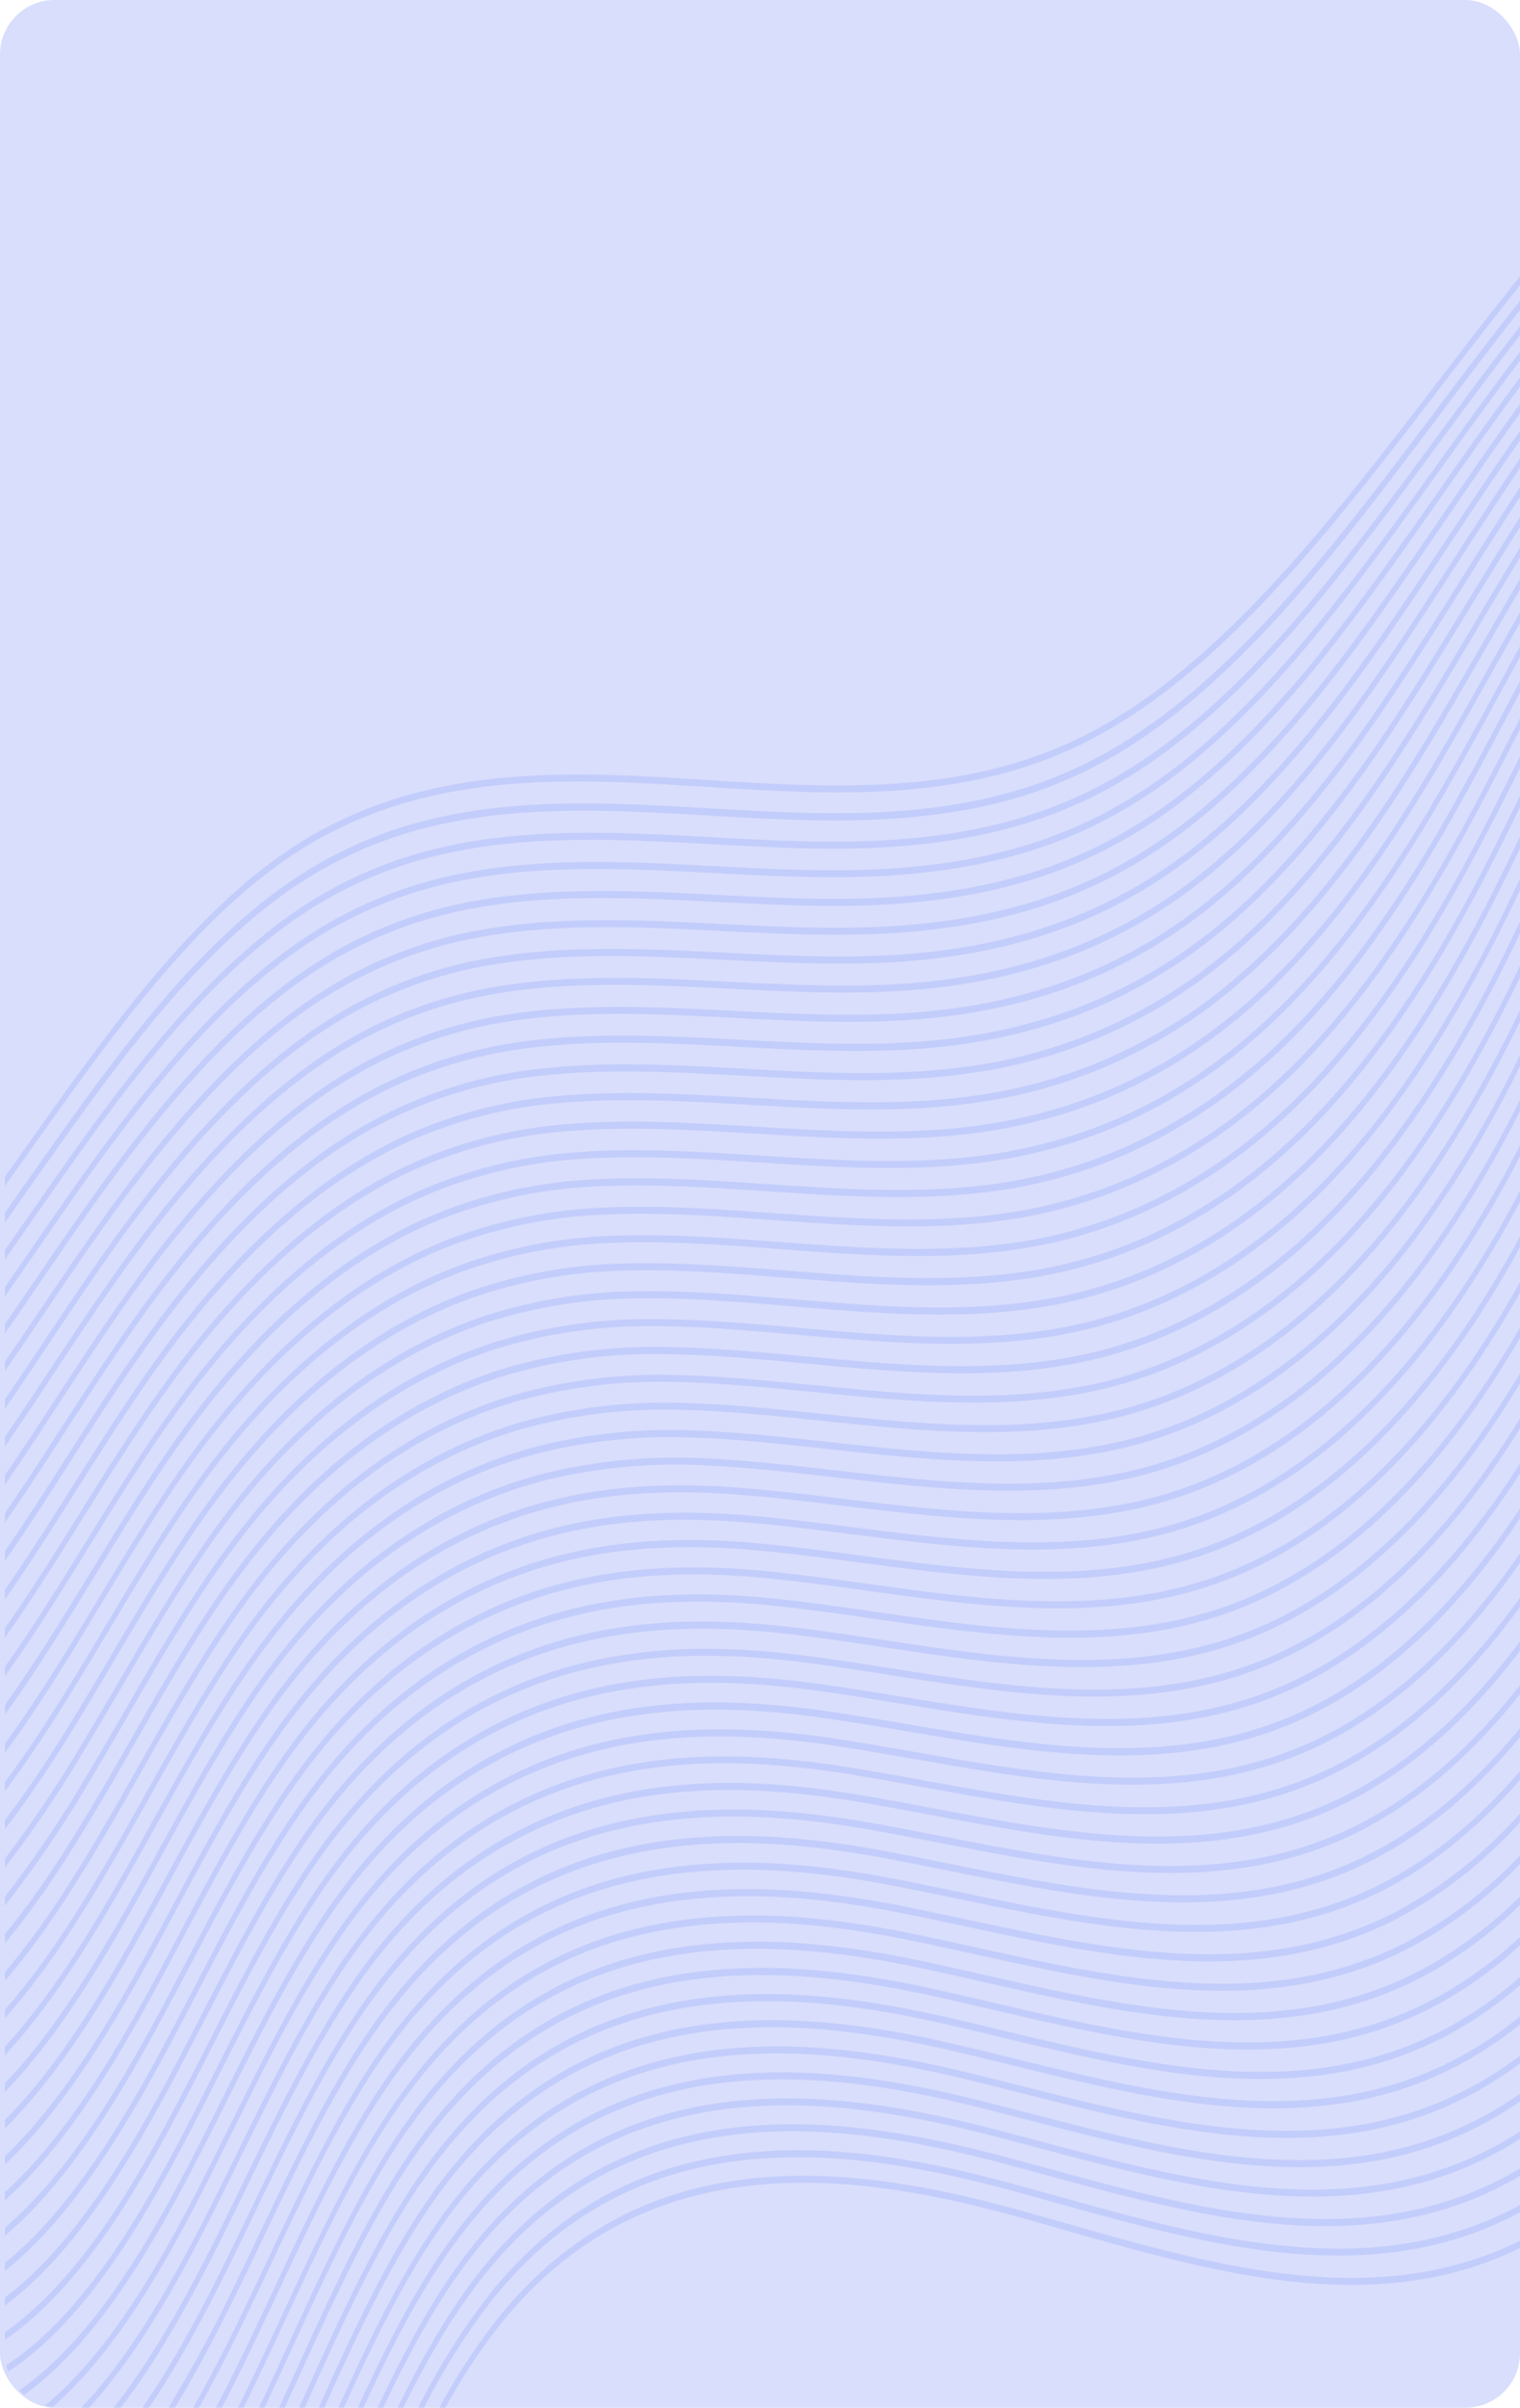 <svg xmlns="http://www.w3.org/2000/svg" width="334" height="529" viewBox="0 0 334 529">
  <g id="Group_54467" data-name="Group 54467" transform="translate(-305.986 -171)">
    <rect id="Rectangle_149" data-name="Rectangle 149" width="334" height="529" rx="12" transform="translate(305.986 171)" fill="#d8defc"/>
    <path id="Intersection_1" data-name="Intersection 1" d="M95.474,460.715a135.221,135.221,0,0,1,13-19.822c32.366-40.1,78.426-33.607,114.934-23.458q4.861,1.368,9.756,2.765c33.522,9.558,68.1,19.423,99.76,3.823v1.606c-31.8,15.505-66.393,5.647-99.938-3.92-3.257-.934-6.513-1.868-9.747-2.761-36.307-10.1-82.089-16.572-114.149,23.153a132.076,132.076,0,0,0-12.3,18.615Zm-4.648,0a148.194,148.194,0,0,1,15.853-25.162c18.036-22.387,41.843-32.613,72.774-31.3,12.1.517,25.644,2.838,41.395,7.1q5.142,1.389,10.326,2.844c34.237,9.544,69.581,19.391,101.752,1.983v1.6c-32.316,17.316-67.678,7.474-101.931-2.078-3.454-.954-6.9-1.918-10.316-2.84-15.7-4.253-29.2-6.555-41.259-7.07-30.687-1.321-54.288,8.817-72.133,30.968a144.838,144.838,0,0,0-15.193,23.958Zm-4.527,0c5.54-11.319,11.518-21.784,18.572-30.554,17.966-22.322,41.6-32.683,72.253-31.661,12.043.4,25.505,2.589,41.162,6.7,3.613.957,7.251,1.955,10.9,2.942,34.942,9.511,71.064,19.345,103.738,0v1.652c-32.822,19.207-68.951,9.379-103.9-.137q-5.472-1.5-10.893-2.939c-15.61-4.088-29.031-6.279-41.025-6.672-30.418-1.019-53.849,9.238-71.625,31.339-6.784,8.425-12.575,18.46-17.943,29.332Zm-4.394,0c6.294-13.366,13.026-25.771,21.16-35.9,17.9-22.271,41.364-32.751,71.732-32.021,11.994.266,25.379,2.33,40.929,6.3,3.811.976,7.637,1.989,11.482,3.01,34.978,9.288,71.156,18.9,103.813-.9q.955-.58,1.9-1.191v1.638q-.775.494-1.553.966c-32.916,19.965-69.228,10.31-104.34.983-3.845-1.021-7.671-2.035-11.473-3.008-15.5-3.948-28.847-6.012-40.78-6.284-30.13-.709-53.387,9.652-71.1,31.7-7.872,9.8-14.432,21.78-20.561,34.709Zm-4.343,0c7.058-15.4,14.5-29.808,23.706-41.287,17.826-22.222,41.125-32.819,71.211-32.382,11.913.153,25.228,2.094,40.683,5.912,4,.991,8.022,2.039,12.064,3.079,34.56,8.971,70.306,18.23,102.631-1.033q2.563-1.527,5.07-3.278v1.69q-2.327,1.607-4.7,3.023c-32.574,19.428-68.451,10.113-103.148,1.118-4.042-1.04-8.063-2.088-12.064-3.08-15.417-3.8-28.672-5.734-40.546-5.886-29.856-.436-52.944,10.058-70.592,32.055-8.939,11.149-16.211,25.107-23.1,40.068Zm-4.27,0c7.848-17.391,15.933-33.837,26.192-46.638,17.758-22.172,40.884-32.888,70.69-32.742,11.863.037,25.092,1.832,40.451,5.513,4.2,1.011,8.426,2.082,12.664,3.157,34.153,8.642,69.466,17.562,101.446-1.165a85.244,85.244,0,0,0,8.192-5.471v1.686a85.844,85.844,0,0,1-7.877,5.229c-32.227,18.878-67.671,9.9-101.943,1.242-4.237-1.075-8.465-2.145-12.654-3.153-15.311-3.662-28.489-5.467-40.3-5.5-29.573-.144-52.5,10.465-70.08,32.411-9.988,12.461-17.92,28.459-25.6,45.427Zm-4.337,0,.14-.31c8.641-19.241,17.327-37.687,28.565-51.743,17.7-22.117,40.646-32.955,70.168-33.1,11.8-.083,24.954,1.584,40.217,5.115,4.4,1.016,8.824,2.107,13.27,3.2,33.728,8.306,68.6,16.9,100.241-1.287a87.293,87.293,0,0,0,11.37-7.841v1.756a87.933,87.933,0,0,1-11.029,7.556c-31.883,18.341-66.883,9.709-100.738,1.366-4.447-1.083-8.872-2.174-13.259-3.2-15.216-3.511-28.325-5.192-40.07-5.1-29.281.152-52.036,10.866-69.557,32.771-11.017,13.777-19.592,31.889-28.1,50.817Zm-4.314,0q.6-1.325,1.2-2.653l1.537-3.393c8.647-19.1,17.326-37.386,28.48-51.351,17.631-22.082,40.415-33.021,69.647-33.462,11.734-.207,24.813,1.351,39.973,4.728,4.6,1.035,9.319,2.154,13.883,3.255,33.308,8,67.75,16.26,99.034-1.4a89.325,89.325,0,0,0,14.534-10.324v1.77a89.918,89.918,0,0,1-14.2,10.022c-31.519,17.795-66.085,9.5-99.511,1.482-4.565-1.1-9.275-2.231-13.871-3.266-15.11-3.372-28.139-4.926-39.824-4.713-29.01.439-51.6,11.272-69.048,33.127C85.4,418.4,77.109,435.853,68.181,455.591l-1.538,3.393-.785,1.731Zm-4.393,0c1.348-2.927,2.689-5.879,4.037-8.825l1.354-2.964c8.986-19.665,17.325-37.086,28.394-50.974,17.563-22.032,40.179-33.1,69.126-33.824,11.675-.327,24.678,1.089,39.739,4.33,4.8,1.039,9.733,2.2,14.5,3.307,32.882,7.682,66.876,15.61,97.817-1.51a91.649,91.649,0,0,0,17.713-12.962v1.813a92.28,92.28,0,0,1-17.372,12.62c-31.174,17.244-65.294,9.282-98.293,1.58-4.766-1.105-9.692-2.262-14.488-3.3-15.015-3.221-27.967-4.647-39.591-4.315-28.717.72-51.131,11.671-68.526,33.488-10.966,13.758-19.26,31.086-28.2,50.66L65.1,452.8q-1.8,3.967-3.616,7.914Zm-4.435,0q1.07-2.24,2.119-4.487,2.338-5.006,4.651-10.052l1.38-3c8.992-19.522,17.326-36.8,28.307-50.585,17.506-21.992,39.948-33.169,68.606-34.183,11.6-.451,24.53.837,39.5,3.928,5.007,1.048,10.152,2.218,15.124,3.346,32.444,7.358,66.01,14.979,96.592-1.626A93.981,93.981,0,0,0,332.925,348.4v1.825a94.46,94.46,0,0,1-20.533,15.326c-30.811,16.716-64.484,9.081-97.054,1.688-4.972-1.129-10.118-2.3-15.115-3.343-14.917-3.086-27.782-4.365-39.345-3.928-28.433,1-50.687,12.079-68.015,33.844-10.889,13.664-19.178,30.851-28.124,50.281l-1.38,3q-2.317,5.06-4.653,10.066-.833,1.782-1.678,3.56Zm-4.6,0c1.714-3.426,3.385-6.891,5.019-10.354,1.637-3.447,3.254-6.949,4.877-10.433l1.162-2.489c9-19.358,17.334-36.5,28.219-50.193,17.449-21.952,39.712-33.252,68.085-34.543,11.545-.572,24.392.589,39.261,3.543,5.215,1.057,10.58,2.239,15.762,3.377,32.026,7.055,65.132,14.358,95.361-1.714A96.62,96.62,0,0,0,332.925,339.4v1.825a96.965,96.965,0,0,1-23.671,18.133c-30.448,16.186-63.673,8.866-95.813,1.778-5.182-1.138-10.546-2.319-15.753-3.372-14.822-2.936-27.617-4.106-39.112-3.53-28.149,1.275-50.233,12.474-67.5,34.2-10.8,13.591-19.082,30.638-28.039,49.9l-1.161,2.49c-1.626,3.5-3.241,6.985-4.88,10.446-1.491,3.154-3.01,6.309-4.566,9.436Zm-4.863,0c2.822-5.317,5.515-10.785,8.12-16.25,1.71-3.575,3.408-7.2,5.1-10.813l.934-1.983c9.006-19.2,17.345-36.207,28.132-49.8,17.381-21.9,39.484-33.331,67.564-34.9,11.494-.687,24.253.341,39.027,3.146,5.428,1.05,11.012,2.245,16.413,3.394,31.594,6.75,64.253,13.738,94.118-1.8a99.163,99.163,0,0,0,27.159-21.515v1.877a99.445,99.445,0,0,1-26.87,21.12c-30.087,15.656-62.86,8.636-94.56,1.859-5.392-1.147-10.975-2.341-16.393-3.387-14.716-2.8-27.425-3.82-38.87-3.128-27.856,1.556-49.77,12.874-66.982,34.561C78.552,396.56,70.259,413.477,61.3,432.6l-.933,1.983q-2.549,5.44-5.106,10.827c-2.451,5.14-4.979,10.285-7.62,15.305Zm-5,0c4.049-7.1,7.824-14.6,11.431-22.083,1.67-3.464,3.329-6.98,4.986-10.481l1.042-2.208c9.012-19.054,17.338-35.925,28.039-49.43,17.326-21.877,39.257-33.411,67.043-35.264,11.428-.825,24.107.075,38.785,2.744,5.649,1.048,11.452,2.254,17.072,3.416,31.15,6.469,63.357,13.158,92.855-1.875q16.141-8.231,30.321-24.648v1.883Q318.9,338.8,302.9,346.986c-29.708,15.15-62.032,8.429-93.29,1.947-5.611-1.158-11.414-2.365-17.053-3.409-14.619-2.66-27.258-3.559-38.634-2.744-27.571,1.832-49.312,13.254-66.47,34.917-10.61,13.385-18.893,30.18-27.868,49.138l-1.042,2.206c-1.669,3.513-3.326,7.015-5,10.492-3.451,7.169-7.056,14.345-10.911,21.181Zm-5.415,0a308.494,308.494,0,0,0,15.1-28.02c1.755-3.6,3.484-7.232,5.224-10.872l.815-1.7c9.016-18.909,17.347-35.637,27.951-49.039,17.268-21.838,39.028-33.49,66.521-35.624,11.366-.931,23.976-.155,38.549,2.361,5.872,1.045,11.905,2.254,17.743,3.428,30.709,6.173,62.465,12.564,91.593-1.959q17.936-8.958,33.49-27.871v1.965q-15.39,18.48-33.191,27.391c-29.337,14.625-61.2,8.221-92.017,2.021-5.838-1.175-11.869-2.4-17.724-3.421-14.514-2.507-27.076-3.278-38.391-2.343-27.272,2.132-48.852,13.67-65.952,35.293-10.516,13.3-18.8,29.948-27.783,48.762l-.815,1.7c-1.728,3.63-3.47,7.27-5.224,10.873-4.507,9.26-9.272,18.533-14.5,27.057Zm-5.73,0C37.3,450.5,43.53,438.666,49.329,426.853c1.8-3.646,3.584-7.348,5.363-11.036l.674-1.412c9.029-18.745,17.357-35.347,27.863-48.649,17.213-21.8,38.8-33.568,66-35.984,11.306-1.05,23.84-.417,38.317,1.963,6.085,1.024,12.357,2.253,18.418,3.425,30.263,5.892,61.557,11.993,90.316-2.019,13.162-6.428,25.419-16.866,36.645-31.184v1.963c-11.155,14.041-23.314,24.313-36.364,30.683-28.956,14.1-60.358,7.989-90.73,2.083-6.058-1.186-12.323-2.4-18.4-3.417-14.427-2.373-26.9-3.014-38.157-1.958-26.984,2.395-48.386,14.069-65.44,35.649-10.415,13.181-18.7,29.705-27.695,48.371l-.675,1.411Q52.8,422.3,50.1,427.793c-5.616,11.437-11.635,22.9-18.454,32.922Zm-6.339,0c9.043-11.369,16.7-25.572,23.726-39.73,1.814-3.658,3.617-7.366,5.417-11.061l.619-1.261C60.993,393.525,70.16,374.679,81.4,360.4c16.923-21.46,38.955-33.694,65.48-36.343,11.249-1.186,23.705-.68,38.083,1.564,6.309,1.006,12.814,2.222,19.1,3.41,29.82,5.612,60.654,11.411,89.031-2.08,14.4-6.859,27.723-18.452,39.824-34.6V294.4c-12.03,15.837-25.254,27.237-39.514,34.032-28.577,13.6-59.516,7.771-89.433,2.135-6.291-1.174-12.793-2.4-19.093-3.407-14.322-2.22-26.717-2.731-37.913-1.557-26.321,2.624-48.173,14.745-64.93,36-11.155,14.154-20.278,32.924-27.61,48l-.618,1.261c-1.8,3.709-3.6,7.4-5.43,11.072-6.821,13.748-14.234,27.537-22.937,38.782Zm-7.094,0c11.446-12.034,20.723-28.832,29.11-45.573q2.894-5.791,5.759-11.646l.278-.563c9.37-19.094,17.366-34.758,27.689-47.867,16.868-21.435,38.728-33.789,64.958-36.7,11.189-1.3,23.563-.912,37.838,1.177,6.555.984,13.3,2.2,19.819,3.394,29.376,5.332,59.744,10.856,87.734-2.132,15.621-7.267,30.013-20.027,42.967-38.068v2.034c-12.893,17.714-27.186,30.277-42.683,37.482-28.186,13.081-58.65,7.532-88.123,2.175-6.51-1.186-13.253-2.421-19.788-3.4-14.225-2.085-26.541-2.47-37.678-1.174-26.024,2.89-47.7,15.133-64.408,36.365C70,369.232,62.049,384.8,52.709,403.831l-.277.565c-1.916,3.9-3.832,7.8-5.771,11.656C38.5,432.33,29.5,448.667,18.478,460.715Zm-8-.437C23.191,448.347,34.312,428.731,44.2,409.2c1.99-3.916,3.958-7.888,5.924-11.846l.121-.234c7.769-15.68,16.569-33.445,27.6-47.49,16.824-21.407,38.5-33.883,64.437-37.066,11.129-1.425,23.429-1.174,37.606.779,6.778.967,13.764,2.192,20.526,3.373,28.915,5.09,58.816,10.342,86.422-2.159,16.852-7.642,32.3-21.586,46.085-41.569v2.067c-13.731,19.647-29.091,33.4-45.829,40.987-27.8,12.578-57.8,7.317-86.8,2.22-6.752-1.176-13.737-2.4-20.507-3.365-14.131-1.935-26.377-2.194-37.445-.776-25.737,3.153-47.228,15.519-63.9,36.722C67.5,364.768,58.731,382.468,50.994,398.082l-.121.234q-2.952,5.96-5.927,11.861c-9.674,19.094-20.533,38.3-34.508,50.437A11.942,11.942,0,0,1,8.778,460.277Zm-5.577-3.4q1.107-.76,2.2-1.6c15.2-11.7,26.795-31.893,37.066-51.956,2.01-3.922,3.988-7.891,5.975-11.855l.06-.118c7.778-15.551,16.6-33.178,27.518-47.1,16.778-21.379,38.279-33.978,63.916-37.425,11.07-1.545,23.287-1.408,37.37.4,7.015.938,14.252,2.16,21.254,3.345,28.452,4.8,57.876,9.79,85.094-2.208,18.122-8.005,34.653-23.2,49.27-45.243v2.2c-14.562,21.663-31,36.628-49,44.579-27.4,12.065-56.923,7.068-85.47,2.241-6.994-1.183-14.231-2.4-21.236-3.338-14.021-1.81-26.192-1.928-37.2-.389-25.441,3.419-46.771,15.9-63.384,37.077-10.832,13.8-19.618,31.364-27.364,46.849l-.06.117q-2.986,5.968-5.988,11.867c-10.336,20.209-22.018,40.537-37.4,52.371q-.792.61-1.591,1.178A12.068,12.068,0,0,1,3.2,456.874Zm-2.906-5.5q1.752-1.123,3.473-2.446c15.134-11.636,26.716-31.61,36.967-51.444q3.044-5.872,6.045-11.842c7.8-15.431,16.628-32.915,27.43-46.71,16.726-21.368,38.054-34.071,63.394-37.786,11-1.669,23.143-1.673,37.128-.005,7.253.9,14.752,2.114,22,3.292,27.989,4.562,56.939,9.272,83.759-2.227,19.4-8.348,37.019-24.781,52.436-48.924v2.175c-15.374,23.75-32.9,39.963-52.181,48.248-27,11.584-56.041,6.85-84.118,2.267-7.245-1.177-14.732-2.408-21.976-3.3-13.917-1.655-26.009-1.645-36.957.014-25.134,3.674-46.293,16.273-62.864,37.437-10.722,13.686-19.514,31.107-27.279,46.472-2.008,3.972-4.017,7.943-6.046,11.858-10.326,19.976-21.992,40.089-37.3,51.858Q2.471,451.64.7,452.773A11.9,11.9,0,0,1,.295,451.371ZM0,444.118q1.076-.741,2.138-1.557c15.078-11.6,26.628-31.329,36.869-50.929,2.033-3.883,4.044-7.806,6.045-11.732,7.8-15.3,16.654-32.65,27.343-46.319,16.68-21.34,37.84-34.176,62.874-38.146,10.943-1.8,23.006-1.937,36.894-.4,7.51.86,15.261,2.075,22.758,3.246,27.521,4.317,55.99,8.78,82.406-2.239,20.7-8.652,39.4-26.373,55.6-52.673v2.2c-16.158,25.87-34.763,43.336-55.337,51.937C251,308.6,222.442,304.115,194.833,299.79c-7.486-1.182-15.237-2.4-22.729-3.249-13.829-1.523-25.84-1.4-36.722.4-24.847,3.937-45.826,16.658-62.355,37.809-10.6,13.577-19.417,30.845-27.194,46.1-2,3.928-4.014,7.865-6.048,11.747-10.313,19.728-21.96,39.612-37.2,51.331Q1.3,444.908,0,445.785Zm0-7.6c.182-.136.362-.273.544-.412,15.053-11.575,27.031-31.984,36.77-50.417,2.035-3.833,4.041-7.727,6.044-11.606C51.182,358.9,60.046,341.7,70.614,328.152c16.638-21.326,37.618-34.285,62.353-38.506,10.881-1.909,22.868-2.184,36.658-.788,7.759.823,15.774,2.021,23.532,3.19,27.059,4.078,55.03,8.285,81.04-2.24,21.183-8.586,40.3-26.516,56.826-53.255q.956-1.546,1.9-3.138v2.238q-.607,1.006-1.217,1.994c-16.66,26.951-35.932,45.007-57.29,53.678-26.182,10.594-54.24,6.368-81.379,2.289-7.75-1.166-15.753-2.375-23.5-3.193-13.734-1.372-25.667-1.122-36.489.8-24.539,4.191-45.338,17.036-61.833,38.169-10.48,13.44-19.311,30.574-27.107,45.7-2.005,3.893-4.009,7.772-6.047,11.621-9.811,18.562-21.884,39.12-37.1,50.818q-.48.369-.962.722Zm0-7.631c14.478-11.648,26.1-31.272,35.586-49.049,2.03-3.8,4.036-7.649,6.044-11.495,8.222-15.808,16.725-32.13,27.17-45.552,16.531-21.227,37.328-34.3,61.833-38.866,10.935-2.045,22.849-2.429,36.416-1.189,8.027.775,16.313,1.976,24.327,3.126,26.576,3.845,54.056,7.814,79.652-2.235,21.139-8.335,40.256-25.776,56.825-51.846q2.569-4.04,5.072-8.395v2.275q-2.169,3.722-4.387,7.214c-16.7,26.285-35.965,43.853-57.288,52.253-25.758,10.124-53.325,6.134-79.981,2.288-8-1.146-16.29-2.346-24.29-3.11-13.506-1.231-25.361-.852-36.243,1.183-24.307,4.541-44.934,17.49-61.322,38.525-10.379,13.323-18.841,29.584-27.031,45.325-2,3.849-4.019,7.706-6.048,11.509C26.695,398.917,14.85,418.91,0,430.63Zm0-7.7c13.671-11.7,24.748-30.306,33.866-47.191,2.032-3.756,4.043-7.568,6.043-11.369,8.24-15.673,16.762-31.877,27.084-45.16,16.488-21.215,37.118-34.415,61.311-39.227,10.884-2.161,22.713-2.692,36.183-1.589,8.278.723,16.84,1.9,25.125,3.048,26.093,3.612,53.08,7.343,78.253-2.234,21.113-8.06,40.228-25.027,56.831-50.419q4.2-6.415,8.229-13.65v2.337q-3.7,6.543-7.534,12.41c-16.738,25.6-36.007,42.7-57.29,50.814-25.333,9.635-52.4,5.887-78.57,2.259-8.277-1.133-16.837-2.321-25.1-3.036-13.4-1.092-25.178-.571-36,1.584-24.007,4.778-44.465,17.861-60.81,38.883-10.255,13.184-18.735,29.326-26.947,44.948q-3.017,5.719-6.055,11.38c-9.28,17.2-20.594,36.172-34.622,47.956Zm0-7.817C12.881,401.7,23.423,384.121,32.163,368.1c2.053-3.763,4.115-7.634,6.044-11.258,8.268-15.55,16.8-31.639,27-44.771,16.458-21.211,36.9-34.52,60.79-39.586,10.827-2.295,22.578-2.954,35.95-1.986,8.55.661,17.394,1.827,25.953,2.967,25.609,3.392,52.082,6.894,76.832-2.21,21.065-7.78,40.189-24.269,56.829-49q5.833-8.669,11.368-18.9v2.365q-5.221,9.513-10.711,17.676c-16.762,24.914-36.037,41.528-57.286,49.375-24.9,9.167-51.452,5.649-77.138,2.24-8.552-1.121-17.384-2.3-25.915-2.951-13.3-.955-25-.307-35.765,1.968-23.705,5.015-43.985,18.22-60.3,39.238-10.119,13.036-18.629,29.056-26.86,44.557-1.93,3.625-4,7.506-6.056,11.269C23.99,385.414,13.223,403.357,0,415.13Zm0-7.9c12.1-11.548,22.1-28.116,30.451-43.254,2.056-3.715,4.121-7.551,6.043-11.132l.135-.26c8.217-15.3,16.706-31.141,26.765-44.123,16.415-21.2,36.694-34.639,60.269-39.946,10.757-2.419,22.437-3.187,35.7-2.373,8.824.587,17.961,1.747,26.8,2.86,25.12,3.188,51.091,6.463,75.4-2.177,21.047-7.5,40.17-23.517,56.834-47.57a233.82,233.82,0,0,0,14.529-24.163V195.7a233.007,233.007,0,0,1-13.892,22.944c-16.787,24.239-36.059,40.365-57.28,47.938-24.459,8.7-50.5,5.4-75.687,2.215-8.825-1.11-17.953-2.266-26.755-2.86-13.207-.819-24.827-.043-35.523,2.371-23.386,5.26-43.5,18.579-59.777,39.6-9.992,12.883-18.452,28.669-26.639,43.922l-.136.26c-1.921,3.58-4,7.413-6.054,11.143C22.66,378.673,12.434,395.594,0,407.27Zm0-7.973c11.308-11.35,20.749-26.887,28.7-41.139,1.932-3.466,3.819-6.9,6.042-11.006l.306-.553c8.162-15.041,16.593-30.6,26.516-43.436C77.954,280.15,98.06,266.6,121.315,261.053c10.7-2.554,22.3-3.464,35.472-2.771,9.108.515,18.54,1.656,27.656,2.761,24.615,2.977,50.067,6.052,73.937-2.139,21.029-7.225,40.148-22.751,56.84-46.143a237.842,237.842,0,0,0,17.707-29.448v2.452a237.279,237.279,0,0,1-17.036,28.131c-16.824,23.575-36.093,39.211-57.287,46.51-24.015,8.225-49.536,5.138-74.221,2.164-9.107-1.1-18.53-2.238-27.616-2.761-13.109-.683-24.651.221-35.287,2.754-23.079,5.514-43.024,18.953-59.268,39.969C52.352,315.28,43.95,330.79,35.816,345.78l-.306.553c-2.234,4.114-4.114,7.57-6.055,11.031C21.331,371.918,11.649,387.83,0,399.332Zm0-8.033c10.547-11.079,19.44-25.607,26.99-38.981,2.1-3.711,4.15-7.429,6.052-10.891l.47-.864c8.1-14.783,16.471-30.068,26.258-42.753,16.363-21.188,36.292-34.871,59.224-40.652a121.673,121.673,0,0,1,35.239-3.169c9.393.429,19.13,1.554,28.541,2.641,24.108,2.765,49.033,5.634,72.451-2.1,21-6.951,40.121-22,56.838-44.718a241.5,241.5,0,0,0,20.864-34.659v2.475a240.608,240.608,0,0,1-20.218,33.339c-16.836,22.889-36.1,38.051-57.28,45.073-23.557,7.782-48.55,4.9-72.726,2.122-9.4-1.081-19.129-2.2-28.5-2.64a121.186,121.186,0,0,0-35.044,3.155c-22.766,5.741-42.532,19.3-58.757,40.326-9.722,12.6-18.068,27.833-26.136,42.565l-.469.864c-1.9,3.462-3.948,7.181-6.055,10.905C20.015,365.184,10.886,380.082,0,391.329Zm0-8.069c9.818-10.736,18.171-24.3,25.32-36.816,2.153-3.753,4.263-7.556,6.051-10.765L32,332.663c8.043-14.522,16.362-29.544,26.013-42.08,16.335-21.2,36.083-35.005,58.7-41.012a119.555,119.555,0,0,1,34.993-3.557c9.687.361,19.729,1.458,29.445,2.527,23.594,2.6,47.991,5.262,70.951-2.026,20.989-6.689,40.112-21.247,56.845-43.294a245.628,245.628,0,0,0,23.977-39.731v2.47a244.266,244.266,0,0,1-23.368,38.451c-16.862,22.214-36.125,36.887-57.283,43.631-23.1,7.326-47.563,4.648-71.219,2.057-9.707-1.067-19.737-2.173-29.406-2.527a119.673,119.673,0,0,0-34.808,3.539C94.4,257.082,74.8,270.762,58.607,291.8c-9.587,12.452-17.874,27.409-25.889,41.893l-.639,1.142c-1.78,3.227-3.9,7.026-6.055,10.794C18.7,358.445,10.126,372.344,0,383.258Zm0-8.115c9.068-10.313,16.86-22.869,23.584-34.507,2.157-3.72,4.269-7.474,6.052-10.653l.829-1.49c7.975-14.249,16.224-28.984,25.725-41.345,16.316-21.208,35.885-35.136,58.182-41.372a117.682,117.682,0,0,1,34.76-3.956c10,.254,20.362,1.343,30.385,2.382,23.066,2.393,46.93,4.883,69.423-1.968,20.983-6.422,40.1-20.506,56.843-41.885,9.471-12.092,18.58-27.146,27.143-44.833v2.5c-8.388,17.106-17.3,31.727-26.545,43.534-16.864,21.532-36.137,35.726-57.278,42.194-22.622,6.892-46.544,4.395-69.679,1.988-10.011-1.051-20.369-2.12-30.334-2.392a117.528,117.528,0,0,0-34.566,3.941c-22.126,6.181-41.546,20-57.723,41.042-9.437,12.292-17.659,26.977-25.6,41.174l-.838,1.485c-1.792,3.175-3.9,6.93-6.063,10.665C17.4,351.717,9.378,364.628,0,375.139Zm0-8.248c8.331-9.821,15.56-21.393,21.854-32.158,2.19-3.738,4.289-7.417,6.049-10.527l1.04-1.843c7.906-13.963,16.077-28.414,25.426-40.6,16.3-21.229,35.7-35.277,57.661-41.733a116.121,116.121,0,0,1,34.518-4.356c10.3.16,21.005,1.23,31.343,2.244,22.542,2.222,45.845,4.525,67.872-1.888,20.984-6.137,40.106-19.746,56.849-40.458,10.6-13.109,20.794-29.87,30.313-49.84v2.567c-9.347,19.345-19.325,35.652-29.694,48.465-16.868,20.85-36.139,34.57-57.281,40.752-22.145,6.459-45.516,4.144-68.117,1.913-10.33-1.011-21.012-2.073-31.285-2.237a116.051,116.051,0,0,0-34.331,4.325c-21.8,6.4-41.05,20.333-57.211,41.4-9.3,12.128-17.438,26.514-25.318,40.439l-1.039,1.844c-1.773,3.12-3.875,6.816-6.065,10.552C16.108,344.971,8.642,356.9,0,366.934Zm0-8.351c7.6-9.261,14.266-19.848,20.119-29.737,1.753-2.955,3.621-6.163,6.047-10.4l1.238-2.173c7.839-13.69,15.93-27.858,25.142-39.88,16.284-21.253,35.5-35.423,57.14-42.094a114.882,114.882,0,0,1,34.282-4.739c10.621.07,21.65,1.1,32.323,2.1,22.008,2.062,44.76,4.181,66.3-1.8,20.988-5.865,40.118-19,56.856-39.03,10.895-13.045,21.42-29.914,31.278-50.15q1.106-2.267,2.2-4.588v2.611q-.7,1.472-1.411,2.925c-9.905,20.343-20.489,37.315-31.458,50.44-16.867,20.2-36.134,33.432-57.278,39.328-21.657,6.015-44.466,3.885-66.533,1.815-10.652-1-21.671-2.031-32.264-2.092a114.129,114.129,0,0,0-34.1,4.722c-21.468,6.615-40.545,20.67-56.69,41.759-9.159,11.949-17.234,26.077-25.037,39.733L26.919,317.6c-2.436,4.234-4.3,7.461-6.062,10.426C14.812,338.227,7.91,349.172,0,358.673Zm0-8.253a250.317,250.317,0,0,0,18.429-27.335c1.76-2.936,3.623-6.113,6.05-10.291l1.473-2.549c7.75-13.409,15.758-27.264,24.809-39.117,16.269-21.29,35.317-35.58,56.618-42.453a113.255,113.255,0,0,1,34.049-5.139c10.952-.043,22.328.961,33.335,1.939,21.463,1.9,43.656,3.877,64.695-1.7,20.989-5.581,40.118-18.237,56.852-37.607,10.962-12.684,21.587-29.2,31.585-49.072,1.693-3.367,3.371-6.83,5.03-10.336v2.525c-1.413,2.961-2.838,5.886-4.275,8.743-10.058,19.994-20.75,36.6-31.777,49.371-16.853,19.527-36.126,32.267-57.272,37.892-21.143,5.6-43.4,3.621-64.909,1.718-11-.972-22.362-1.988-33.277-1.929a112.106,112.106,0,0,0-33.853,5.11C86.429,235.029,67.522,249.2,51.38,270.325c-9,11.78-16.988,25.6-24.712,38.967l-1.476,2.563c-2.426,4.178-4.3,7.366-6.061,10.3A246.728,246.728,0,0,1,0,350.4ZM0,340.1a263.15,263.15,0,0,0,16.722-24.867c1.768-2.918,3.689-6.15,6.048-10.165l1.734-2.962c7.66-13.115,15.587-26.672,24.473-38.325,16.256-21.326,35.133-35.734,56.088-42.817a111.146,111.146,0,0,1,33.806-5.541c11.289-.187,23.018.806,34.373,1.754,20.9,1.759,42.524,3.564,63.058-1.59,21.011-5.3,40.136-17.47,56.858-36.181,11.185-12.512,21.619-28.2,31.9-48.005,2.688-5.179,5.274-10.447,7.862-15.856V118.1c-2.336,4.854-4.7,9.659-7.105,14.284-10.344,19.905-20.847,35.708-32.094,48.29-16.845,18.849-36.118,31.113-57.276,36.45-20.631,5.191-42.309,3.378-63.264,1.616-11.333-.956-23.053-1.945-34.31-1.761a110.561,110.561,0,0,0-33.618,5.494c-20.805,7.034-39.533,21.33-55.67,42.486-8.833,11.579-16.734,25.1-24.376,38.173l-1.736,2.962c-2.36,4.03-4.281,7.263-6.061,10.191A259.324,259.324,0,0,1,0,342.058Zm0-8.455c5.663-7.459,10.691-15.28,14.987-22.282,1.788-2.923,3.712-6.108,6.048-10.053L23,295.986c7.57-12.82,15.405-26.082,24.141-37.561,16.265-21.371,34.951-35.906,55.568-43.178a109.579,109.579,0,0,1,33.574-5.939c11.631-.313,23.738.649,35.448,1.571,20.348,1.6,41.378,3.274,61.391-1.48,21.03-5.009,40.167-16.714,56.864-34.754,11.241-12.14,21.776-27.487,32.212-46.927,3.678-6.856,7.169-13.889,10.726-21.193v2.542c-3.261,6.672-6.594,13.336-9.985,19.658-10.492,19.542-21.1,34.988-32.4,47.21-16.822,18.179-36.091,29.955-57.271,35.012-20.108,4.779-41.2,3.115-61.583,1.495-11.691-.93-23.778-1.883-35.379-1.573a108.992,108.992,0,0,0-33.374,5.895c-20.458,7.227-39.015,21.641-55.149,42.845-8.682,11.406-16.5,24.628-24.056,37.422l-1.971,3.339c-2.336,3.946-4.262,7.144-6.06,10.064A271.452,271.452,0,0,1,0,333.653Zm0-8.369c4.973-6.688,9.427-13.564,13.29-19.781,1.8-2.872,3.719-6.026,6.056-9.923l2.245-3.762c7.479-12.525,15.222-25.478,23.78-36.746,16.259-21.4,34.777-36.058,55.044-43.522a108.555,108.555,0,0,1,33.337-6.323c12-.46,24.48.484,36.556,1.385,19.768,1.473,40.208,3.007,59.691-1.353,21.056-4.745,40.188-15.96,56.863-33.346,11.3-11.782,21.938-26.786,32.521-45.863,4.644-8.379,9-17.032,13.542-26.129v2.5c-4.165,8.33-8.444,16.766-12.812,24.65-10.642,19.179-21.344,34.266-32.719,46.129-16.8,17.524-36.073,28.806-57.275,33.585-19.58,4.4-40.061,2.864-59.875,1.371-12.064-.913-24.529-1.833-36.485-1.388a107.7,107.7,0,0,0-33.139,6.279c-20.106,7.4-38.492,21.938-54.637,43.2-8.517,11.205-16.233,24.122-23.7,36.607L20.035,294.6c-2.338,3.9-4.26,7.067-6.062,9.953-4.039,6.5-8.722,13.715-13.973,20.7Zm0-8.449c4.292-5.876,8.169-11.814,11.582-17.237,1.821-2.879,3.744-6,6.057-9.812l2.556-4.233c7.373-12.207,15-24.828,23.38-35.885C59.845,226.2,78.191,211.424,98.1,203.777a107.161,107.161,0,0,1,33.1-6.721c12.355-.611,25.245.3,37.7,1.183,19.172,1.367,39.011,2.775,57.947-1.211,21.1-4.459,40.229-15.2,56.869-31.919,11.349-11.416,22.094-26.057,32.829-44.786,5.413-9.448,10.468-19.282,15.817-29.708l.564-1.1v2.42c-5.292,10.3-10.3,20.035-15.673,29.412-10.8,18.812-21.6,33.557-33.035,45.047-16.762,16.842-36.03,27.67-57.271,32.148-19.028,3.994-38.9,2.589-58.122,1.232-12.441-.88-25.3-1.793-37.626-1.184a106.361,106.361,0,0,0-32.9,6.68c-19.767,7.594-37.973,22.252-54.128,43.574-8.341,10.994-15.942,23.6-23.3,35.761l-2.556,4.233c-2.326,3.823-4.248,6.944-6.071,9.838C8.66,304.38,4.557,310.651,0,316.827Zm0-8.532c3.6-5.012,6.89-10.009,9.834-14.625,1.84-2.872,3.82-6.032,6.056-9.687l2.866-4.69c7.271-11.9,14.779-24.192,22.983-35.037,16.359-21.632,34.523-36.512,54-44.243A104.764,104.764,0,0,1,128.6,190.89c12.734-.77,26.029.119,38.876.979,18.581,1.246,37.8,2.536,56.174-1.066,21.138-4.172,40.276-14.42,56.876-30.492,11.426-11.049,22.265-25.352,33.149-43.717,5.679-9.607,10.99-19.635,16.6-30.251q1.318-2.494,2.644-5V83.8q-.945,1.783-1.885,3.561C325.415,98,320.1,108.041,314.4,117.669c-10.942,18.469-21.846,32.855-33.345,43.984-16.719,16.181-35.982,26.519-57.265,30.71-18.461,3.615-37.716,2.325-56.336,1.077-12.828-.852-26.092-1.743-38.8-.976a103.685,103.685,0,0,0-32.661,7.063c-19.329,7.683-37.365,22.458-53.607,43.934-8.166,10.8-15.66,23.063-22.9,34.928l-2.878,4.7c-2.245,3.65-4.228,6.826-6.07,9.711C7.4,297.716,3.876,303.06,0,308.4Zm0-8.337c2.948-4.156,5.671-8.256,8.148-12.089,1.847-2.853,3.766-5.9,6.057-9.576q1.623-2.6,3.225-5.2c7.142-11.559,14.533-23.519,22.537-34.132,16.372-21.706,34.366-36.7,53.481-44.6a103.971,103.971,0,0,1,32.627-7.506c13.137-.95,26.847-.077,40.1.762,17.975,1.136,36.546,2.316,54.359-.923,21.489-3.931,40.087-13.438,56.873-29.069,11.485-10.692,22.423-24.636,33.455-42.639,5.977-9.752,11.553-19.985,17.456-30.828q2.288-4.2,4.608-8.44v2.319q-1.955,3.569-3.885,7.119c-5.915,10.853-11.494,21.1-17.5,30.89-11.09,18.105-22.1,32.144-33.661,42.9-16.895,15.743-35.635,25.318-57.259,29.272-17.886,3.254-36.507,2.07-54.51.923-13.244-.835-26.923-1.711-40.021-.76a102.846,102.846,0,0,0-32.418,7.466c-18.974,7.831-36.841,22.74-53.095,44.29-7.975,10.561-15.343,22.5-22.469,34.034q-1.621,2.6-3.226,5.2c-2.29,3.68-4.222,6.734-6.069,9.586-2.664,4.123-5.61,8.552-8.816,13.03Zm0-8.474c2.289-3.265,4.43-6.466,6.414-9.5,1.851-2.82,3.831-5.918,6.055-9.45q1.806-2.877,3.614-5.769c7.012-11.217,14.262-22.825,22.063-33.19,16.394-21.775,34.218-36.908,52.959-44.964a102.366,102.366,0,0,1,32.394-7.9c13.553-1.139,27.7-.292,41.375.535,17.339,1.044,35.275,2.116,52.5-.769,21.549-3.636,40.155-12.666,56.878-27.642,11.542-10.321,22.582-23.922,33.763-41.562,6.3-9.932,12.156-20.4,18.368-31.459,2.161-3.851,4.338-7.732,6.547-11.611v2.311q-2.941,5.18-5.819,10.331c-6.225,11.086-12.1,21.563-18.409,31.521-11.247,17.739-22.361,31.42-33.978,41.82-16.839,15.07-35.569,24.175-57.263,27.831-17.293,2.9-35.257,1.816-52.636.771-13.656-.833-27.782-1.674-41.283-.544a101.539,101.539,0,0,0-32.183,7.851c-18.607,7.984-36.3,23.015-52.583,44.645-7.765,10.333-15,21.9-22,33.093q-1.81,2.9-3.614,5.769c-2.227,3.548-4.217,6.641-6.07,9.474C4.913,284.4,2.545,287.935,0,291.533Zm0-8.465c1.644-2.366,3.205-4.681,4.679-6.9,1.875-2.841,3.856-5.89,6.056-9.338q2-3.151,4.011-6.331c6.874-10.879,13.982-22.12,21.578-32.238C52.755,204.337,70.4,189.1,88.764,180.885a101.1,101.1,0,0,1,32.149-8.306c13.962-1.349,28.56-.5,42.682.306,16.7.95,33.968,1.949,50.586-.6a110.733,110.733,0,0,0,56.885-26.215c11.6-9.965,22.742-23.222,34.071-40.5C311.772,95.445,317.953,84.735,324.5,73.4c2.77-4.794,5.568-9.638,8.422-14.468v2.3c-2.6,4.419-5.158,8.847-7.691,13.236-6.552,11.346-12.748,22.081-19.4,32.229-11.4,17.375-22.61,30.7-34.294,40.738a111.48,111.48,0,0,1-57.26,26.407c-16.672,2.56-33.98,1.576-50.718.608-14.092-.81-28.672-1.65-42.59-.315a100.567,100.567,0,0,0-31.94,8.252c-18.223,8.145-35.747,23.277-52.063,45.006-7.558,10.071-14.651,21.286-21.51,32.14q-2.006,3.172-4.012,6.331c-2.2,3.448-4.183,6.512-6.068,9.348C3.694,277.745,1.9,280.4,0,283.11Zm0-8.5q1.451-2.1,2.939-4.308C4.816,265.421,6.8,262.406,8.994,259q2.241-3.479,4.463-6.965c6.718-10.5,13.669-21.364,21.04-31.213,16.7-22.265,33.677-37.213,51.915-45.67a99.888,99.888,0,0,1,31.917-8.7c14.409-1.558,29.483-.733,44.059.074,16.049.885,32.637,1.789,48.625-.422A110.967,110.967,0,0,0,267.9,141.313c11.66-9.607,22.91-22.5,34.388-39.417,7.009-10.317,13.528-21.3,20.439-32.92,3.341-5.627,6.725-11.323,10.194-16.98v2.227c-3.214,5.264-6.359,10.555-9.467,15.785-6.914,11.638-13.457,22.64-20.482,33-11.545,17.012-22.86,29.992-34.6,39.659a111.884,111.884,0,0,1-57.263,24.966c-16.051,2.232-32.668,1.316-48.748.435-14.548-.8-29.591-1.624-43.947-.076a99.059,99.059,0,0,0-31.705,8.635c-18.106,8.4-34.967,23.239-51.553,45.378-7.342,9.8-14.27,20.639-20.975,31.128q-2.23,3.507-4.462,6.966c-2.2,3.418-4.181,6.434-6.071,9.238Q1.8,272.091,0,274.663Zm0-8.337q.662-.96,1.291-1.883c1.9-2.784,3.874-5.755,6.053-9.085q2.475-3.784,4.946-7.618c6.554-10.127,13.329-20.6,20.467-30.155C49.486,193.064,66.3,178,84.142,169.41a98.812,98.812,0,0,1,31.672-9.091c14.862-1.8,30.428-.97,45.477-.172,15.379.81,31.276,1.647,46.616-.249,21.785-2.731,40.394-10.367,56.89-23.381,11.615-9.167,22.967-21.719,34.7-38.354,7.337-10.48,14.175-21.676,21.423-33.505,3.923-6.413,7.906-12.921,12.006-19.36v2.191c-3.854,6.081-7.608,12.217-11.309,18.268-7.263,11.856-14.109,23.047-21.477,33.578-11.8,16.748-23.225,29.366-34.92,38.594-16.611,13.091-35.34,20.788-57.258,23.527-15.4,1.9-31.329,1.068-46.727.251-15.021-.787-30.556-1.615-45.366.171a98.543,98.543,0,0,0-31.462,9.036C66.689,179.444,50,194.4,33.365,216.647c-7.113,9.514-13.872,19.966-20.414,30.082-1.655,2.552-3.3,5.108-4.949,7.631-2.182,3.345-4.17,6.313-6.077,9.107Q1,264.826,0,266.268Zm0-8.361c1.782-2.581,3.622-5.312,5.612-8.317,1.832-2.764,3.647-5.549,5.474-8.347,6.364-9.731,12.951-19.813,19.845-29.054,16.791-22.512,33.428-37.681,50.863-46.393a98.036,98.036,0,0,1,31.439-9.49c15.332-2.026,31.414-1.208,46.956-.409,14.674.752,29.857,1.529,44.535-.075,21.893-2.418,40.5-9.595,56.9-21.954,11.683-8.806,23.134-21,35.005-37.275C304.386,83.8,311.6,72.317,319.25,60.161c4.457-7.089,8.991-14.3,13.675-21.4v2.151c-4.432,6.745-8.732,13.585-12.964,20.316-7.661,12.181-14.893,23.685-22.677,34.422-11.939,16.375-23.461,28.634-35.228,37.516-16.51,12.452-35.232,19.694-57.254,22.1-14.729,1.613-29.932.83-44.637.079-15.52-.806-31.56-1.623-46.844.408a97.3,97.3,0,0,0-31.226,9.42c-17.312,8.636-33.841,23.71-50.53,46.09-6.88,9.215-13.451,19.271-19.8,28.991-1.828,2.8-3.643,5.584-5.475,8.348-2.16,3.275-4.153,6.209-6.078,9l-.208.3Zm0-8.392c1.227-1.779,2.509-3.665,3.87-5.7,2.039-3.041,4.064-6.1,6.1-9.177,6.152-9.313,12.517-18.933,19.132-27.832,16.854-22.645,33.322-37.948,50.342-46.754a97.076,97.076,0,0,1,31.206-9.887c15.834-2.308,32.435-1.478,48.5-.667,13.972.7,28.408,1.429,42.4.11,22.006-2.084,40.617-8.8,56.9-20.526,11.755-8.459,23.307-20.31,35.325-36.209,8.251-11,15.926-22.858,24.055-35.428,4.908-7.586,9.913-15.326,15.092-22.91v2.09C327.987,41.8,323.2,49.2,318.51,56.45c-8.141,12.582-15.829,24.465-24.108,35.5-12.083,16-23.708,27.913-35.545,36.434-16.389,11.808-35.119,18.571-57.248,20.668-14.036,1.318-28.5.589-42.493-.116-16.023-.811-32.6-1.647-48.374.653a96.534,96.534,0,0,0-30.983,9.823c-16.9,8.746-33.261,23.953-50.012,46.465-6.6,8.859-12.951,18.468-19.092,27.77-2.036,3.074-4.062,6.152-6.1,9.192-1.618,2.407-3.121,4.615-4.554,6.685Zm0-8.26q1.064-1.544,2.184-3.194,3.39-4.992,6.751-10.045c5.928-8.884,12.064-18.046,18.4-26.589,16.923-22.805,33.226-38.209,49.822-47.114a95.754,95.754,0,0,1,30.964-10.289c16.352-2.581,33.514-1.738,50.116-.908,13.234.658,26.915,1.344,40.19.293,22.222-1.758,40.834-8.015,56.91-19.1,11.759-8.015,23.411-19.507,35.632-35.131,8.8-11.325,16.982-23.62,25.643-36.648,5.3-7.97,10.715-16.112,16.318-24.053V28.48c-5.365,7.638-10.562,15.452-15.649,23.1-8.674,13.055-16.87,25.375-25.707,36.732-12.295,15.7-24.031,27.273-35.861,35.352-16.188,11.164-34.917,17.452-57.252,19.225-13.316,1.049-27.019.371-40.271-.294-16.573-.819-33.7-1.679-49.983.9A95.274,95.274,0,0,0,77.453,153.7c-16.484,8.841-32.671,24.151-49.5,46.822-6.314,8.5-12.442,17.667-18.365,26.523q-3.37,5.049-6.75,10.044C1.856,238.533.914,239.911,0,241.234Zm0-8.258.455-.66q3.76-5.478,7.493-11.032c5.673-8.39,11.534-17.065,17.555-25.2,17.246-23.287,32.913-38.372,49.3-47.474a95.634,95.634,0,0,1,30.727-10.673c16.889-2.9,34.637-2.012,51.807-1.15,12.478.61,25.373,1.253,37.91.464,22.642-1.455,40.722-7.065,56.907-17.677,11.834-7.7,23.586-18.832,35.942-34.068,9.427-11.7,18.176-24.482,27.429-38.038,5.647-8.266,11.431-16.729,17.4-24.943v2.056c-5.732,7.925-11.3,16.068-16.733,24.021C306.916,60.118,298.162,72.933,288.7,84.66c-12.42,15.32-24.255,26.53-36.168,34.275-16.286,10.679-34.483,16.32-57.246,17.787-12.568.793-25.482.143-37.978-.475-17.132-.847-34.85-1.732-51.665,1.147a94.374,94.374,0,0,0-30.5,10.592C58.865,157.009,43.3,172.011,26.15,195.163c-6.006,8.108-11.868,16.784-17.528,25.163q-3.758,5.551-7.505,11.043-.565.823-1.117,1.619Zm0-8.271c2.365-3.412,4.72-6.867,7.081-10.32,5.384-7.878,10.957-16.042,16.628-23.719,17.338-23.471,32.844-38.67,48.776-47.821a94.685,94.685,0,0,1,30.5-11.071c17.455-3.212,35.818-2.278,53.573-1.377,11.686.6,23.78,1.22,35.547.647,22.782-1.1,40.865-6.261,56.912-16.25,11.906-7.352,23.768-18.14,36.249-32.99,10.116-12.087,19.487-25.452,29.406-39.6,5.921-8.442,12-17.112,18.257-25.48v2c-6.026,8.1-11.892,16.464-17.609,24.618-9.492,13.551-19.315,27.55-29.47,39.685-12.554,14.93-24.489,25.783-36.485,33.193-16.15,10.056-34.34,15.256-57.244,16.364-11.8.576-23.9-.051-35.608-.641-17.715-.9-36.046-1.837-53.422,1.377a93.791,93.791,0,0,0-30.271,10.991c-15.831,9.082-31.229,24.184-48.476,47.534-5.66,7.668-11.218,15.8-16.6,23.684Q3.87,219.14,0,224.729Zm0-8.133c2.116-3.037,4.23-6.1,6.3-9.1,5.071-7.344,10.3-14.936,15.611-22.134,17.691-24,32.575-38.863,48.256-48.181a93.8,93.8,0,0,1,30.252-11.473c18.041-3.569,37.055-2.569,55.434-1.613,10.877.574,22.132,1.164,33.1.81,22.923-.752,41.017-5.454,56.918-14.824,12-7.025,23.963-17.455,36.57-31.922,10.911-12.562,21.46-27.222,31.656-41.414,6.108-8.484,12.4-17.25,18.833-25.646v1.956c-6.211,8.133-12.3,16.6-18.2,24.823-10.217,14.2-20.783,28.9-31.73,41.494-12.678,14.545-24.725,25.051-36.8,32.125-16.013,9.433-34.195,14.177-57.238,14.926-10.987.362-22.252-.232-33.15-.8-18.338-.955-37.3-1.95-55.27,1.6A93.046,93.046,0,0,0,70.5,136.521c-15.57,9.255-30.358,24.026-47.958,47.909-5.295,7.188-10.526,14.765-15.584,22.1-2.283,3.306-4.621,6.7-6.962,10.045Zm0-8.132c1.906-2.71,3.8-5.429,5.665-8.1,4.7-6.756,9.552-13.717,14.444-20.376,12-16.317,28.262-36.566,47.736-48.54a93.07,93.07,0,0,1,30.019-11.872c18.66-3.958,38.343-2.869,57.379-1.827,10.045.559,20.422,1.113,30.56.952,23.09-.382,41.18-4.643,56.924-13.4,12.082-6.677,24.149-16.778,36.877-30.844,11.818-13.1,23.2-28.555,34.207-43.512,5.978-8.121,12.153-16.508,18.393-24.518l.721-.925V5.38l-.109.14c-6.228,8-12.4,16.372-18.365,24.481-11.027,14.984-22.432,30.473-34.286,43.607-12.8,14.162-24.94,24.313-37.111,31.047-15.854,8.8-34.047,13.083-57.241,13.485-10.16.169-20.544-.4-30.6-.953-19-1.04-38.642-2.115-57.216,1.817A92.646,92.646,0,0,0,68.2,130.78c-19.337,11.874-35.512,32.032-47.446,48.266-4.879,6.633-9.732,13.594-14.427,20.335C4.253,202.357,2.13,205.4,0,208.42Zm0-8.212c1.733-2.447,3.454-4.893,5.15-7.3,4.28-6.077,8.694-12.35,13.117-18.383,12.838-17.518,28.488-37.009,47.213-48.9a92.875,92.875,0,0,1,29.784-12.254c19.311-4.352,39.71-3.168,59.441-2.011,9.167.524,18.638,1.081,27.905,1.077,23.572-.022,41.131-3.713,56.921-11.974,12.167-6.357,24.333-16.1,37.186-29.781,12.866-13.707,25.2-30.106,37.14-45.959C319,15.842,324.329,8.762,329.66,1.955q1.59-2.037,3.265-4.147V-.163q-1.343,1.7-2.632,3.347C324.975,9.982,319.648,17.06,314.5,23.9c-11.963,15.874-24.322,32.294-37.228,46.049C264.35,83.71,252.1,93.515,239.848,99.914c-15.9,8.324-33.555,12.038-57.238,12.062-9.278.014-18.76-.546-27.935-1.075-19.685-1.137-40.042-2.335-59.27,2a91.9,91.9,0,0,0-29.546,12.163c-18.6,11.8-34.164,31.2-46.935,48.623-4.411,6.021-8.825,12.294-13.093,18.361-1.919,2.73-3.868,5.5-5.83,8.272Zm0-7.9c1.657-2.322,3.3-4.641,4.926-6.932,17.744-25.01,36.085-50.877,58.261-65.41,28.606-18.744,60.405-16.753,91.162-14.832,27.464,1.715,55.851,3.5,82.073-9.373,29.615-14.556,54.235-46.6,78.032-77.593,6.074-7.912,12.208-15.9,18.472-23.666v1.935c-6.051,7.523-11.986,15.252-17.861,22.9C291.191,48.386,266.5,80.527,236.7,95.161c-26.385,12.947-54.864,11.172-82.407,9.439-30.645-1.921-62.335-3.9-90.74,14.724-22.018,14.44-40.3,40.2-57.982,65.131-1.832,2.584-3.693,5.206-5.567,7.828Z" transform="translate(307.061 239.285)" fill="#afbcfb" opacity="0.5"/>
  </g>
</svg>
